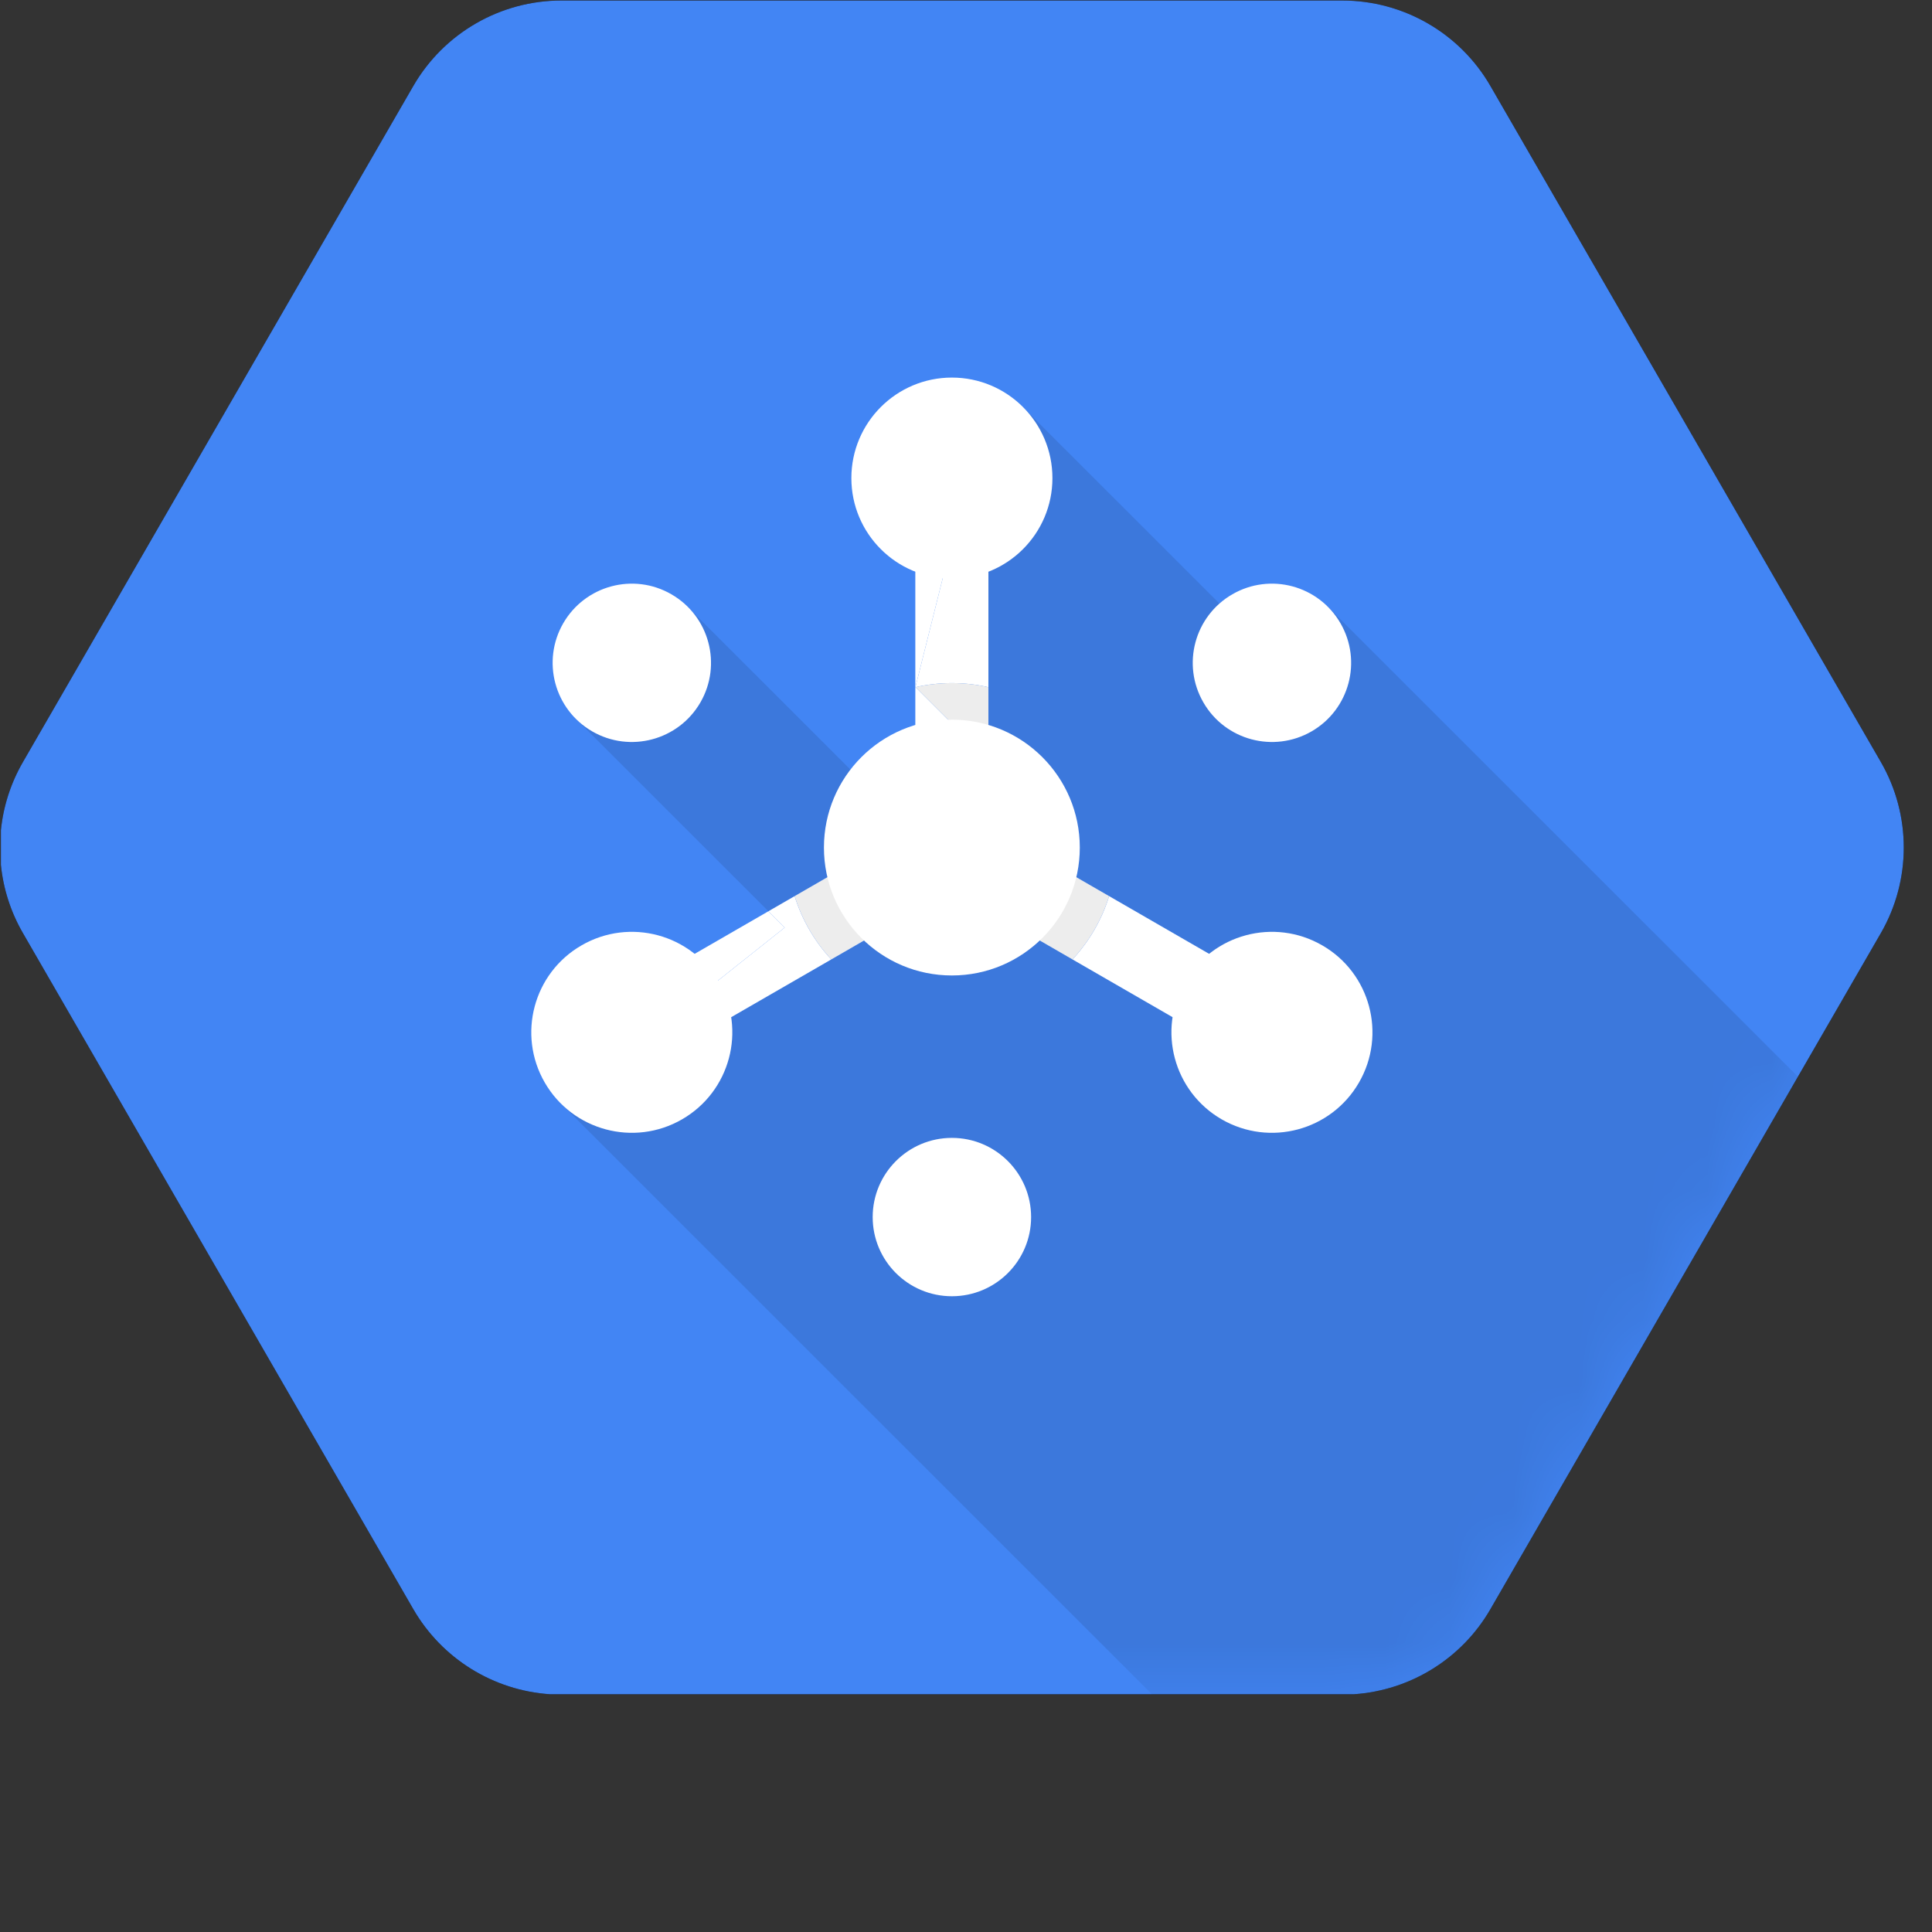 <?xml version="1.0" encoding="UTF-8" standalone="no"?>
<svg version="1.1" xmlns="http://www.w3.org/2000/svg" xmlns:xlink="http://www.w3.org/1999/xlink" width="30px" height="30px">
<rect width="100%" height="100%" fill="#333333" stroke="none"/>
<path d="M0.014,13.431 C0.051,13.798 0.165,14.159 0.356,14.489 L6.418,24.987 C6.863,25.756 7.66,26.249 8.54,26.308 L21.022,26.308 C21.901,26.249 22.699,25.756 23.143,24.987 L29.206,14.489 C29.68,13.667 29.68,12.655 29.206,11.833 L23.143,1.335 C22.669,0.514 21.792,0.008 20.843,0.008 L8.718,0.008 C7.769,0.008 6.893,0.514 6.418,1.335 L0.356,11.833 C0.165,12.164 0.051,12.524 0.014,12.891 L0.014,13.431" id="path-21"/>
<g id="pubsub-logo" transform="translate(0,0)">
    <g id="Group-3">
        <mask id="mask-22" fill="white">
            <use xlink:href="#path-21"/>
        </mask>
        <use id="Clip-2" fill="#4285F4" xlink:href="#path-21"/>
        <path d="M10.694,9.44 L8.923,11.142 L11.932,14.15 L14.213,12.833 L14.213,11.862 L13.303,12.048 L10.694,9.44 M15.879,6.317 L15.287,7.424 L15.348,7.424 L15.348,12.833 L20.034,15.538 L19.467,16.521 L14.781,13.816 L10.095,16.521 L9.913,16.208 L8.727,17.151 L17.893,26.314 L20.843,26.314 C21.792,26.314 22.669,25.808 23.143,24.987 L27.918,16.719 L20.605,9.408 L19.252,9.688 L15.879,6.317" id="Fill-1" fill-opacity="0.1" fill="#000000" mask="url(#mask-22)"/>
    </g>
    <path d="M19.136,9.228 C19.724,8.888 20.476,9.09 20.815,9.678 C21.155,10.266 20.954,11.017 20.366,11.357 C19.777,11.696 19.025,11.495 18.686,10.907 C18.346,10.319 18.548,9.567 19.136,9.228" id="Fill-4" fill="#FFFFFF"/>
    <path d="M9.196,11.357 C8.608,11.017 8.407,10.266 8.746,9.678 C9.086,9.09 9.838,8.888 10.425,9.228 C11.014,9.567 11.215,10.319 10.876,10.907 C10.536,11.495 9.784,11.696 9.196,11.357" id="Fill-5" fill="#FFFFFF"/>
    <path d="M16.011,18.899 C16.011,19.578 15.46,20.128 14.781,20.128 C14.102,20.128 13.551,19.578 13.551,18.899 C13.551,18.22 14.102,17.669 14.781,17.669 C15.46,17.669 16.011,18.22 16.011,18.899" id="Fill-6" fill="#FFFFFF"/>
    <path d="M17.222,13.915 C17.108,14.286 16.911,14.62 16.654,14.898 L19.467,16.521 L20.034,15.538 L17.222,13.915" id="Fill-7" fill="#FFFFFF"/>
    <polyline id="Fill-8" fill="#FFFFFF" points="11.932 14.15 9.527 15.538 9.913 16.208 12.185 14.403 11.932 14.15"/>
    <path d="M12.339,13.915 L11.932,14.15 L12.185,14.403 L9.913,16.208 L10.095,16.521 L12.908,14.898 C12.65,14.62 12.454,14.286 12.339,13.915" id="Fill-9" fill="#FFFFFF"/>
    <path d="M15.287,7.424 L14.213,7.424 L14.213,10.671 C14.214,10.67 14.215,10.67 14.216,10.67 L14.215,10.669 L14.8,8.335 L15.287,7.424" id="Fill-10" fill="#FFFFFF"/>
    <path d="M15.348,7.424 L15.287,7.424 L14.8,8.335 L14.215,10.669 L14.216,10.67 C14.398,10.629 14.587,10.607 14.781,10.607 C14.976,10.607 15.166,10.629 15.348,10.671 L15.348,7.424" id="Fill-11" fill="#FFFFFF"/>
    <path d="M15.348,12.833 L15.348,13.161 L14.781,13.161 L15.065,13.653 L14.781,13.816 L16.654,14.898 C16.911,14.62 17.108,14.286 17.222,13.915 L15.348,12.833" id="Fill-12" fill="#EDEDED"/>
    <path d="M14.213,12.833 L12.339,13.915 C12.454,14.286 12.65,14.62 12.908,14.898 L15.065,13.653 L14.781,13.161 L14.213,13.161 L14.213,12.833" id="Fill-13" fill="#EDEDED"/>
    <path d="M14.216,10.67 C14.215,10.67 14.214,10.67 14.213,10.671 L14.213,11.862 L15.205,11.659 L14.216,10.67" id="Fill-14" fill="#FFFFFF"/>
    <path d="M14.781,10.607 C14.587,10.607 14.398,10.629 14.216,10.67 L15.205,11.659 L14.213,11.862 L14.213,13.161 L15.348,13.161 L15.348,10.671 C15.166,10.629 14.976,10.607 14.781,10.607" id="Fill-15" fill="#EDEDED"/>
    <path d="M16.767,13.161 C16.767,14.258 15.878,15.147 14.781,15.147 C13.683,15.147 12.794,14.258 12.794,13.161 C12.794,12.064 13.683,11.175 14.781,11.175 C15.878,11.175 16.767,12.064 16.767,13.161" id="Fill-16" fill="#FFFFFF"/>
    <path d="M9.031,14.679 C9.777,14.248 10.732,14.503 11.162,15.25 C11.593,15.996 11.338,16.95 10.591,17.381 C9.845,17.812 8.89,17.556 8.459,16.81 C8.028,16.064 8.284,15.109 9.031,14.679" id="Fill-17" fill="#FFFFFF"/>
    <path d="M18.97,17.381 C18.224,16.95 17.968,15.996 18.399,15.25 C18.83,14.503 19.784,14.248 20.531,14.679 C21.278,15.109 21.533,16.064 21.102,16.81 C20.671,17.556 19.717,17.812 18.97,17.381" id="Fill-18" fill="#FFFFFF"/>
    <path d="M16.342,7.424 C16.342,8.286 15.643,8.984 14.781,8.984 C13.919,8.984 13.22,8.286 13.22,7.424 C13.22,6.562 13.919,5.863 14.781,5.863 C15.643,5.863 16.342,6.562 16.342,7.424" id="Fill-19" fill="#FFFFFF"/>
</g>
</svg>